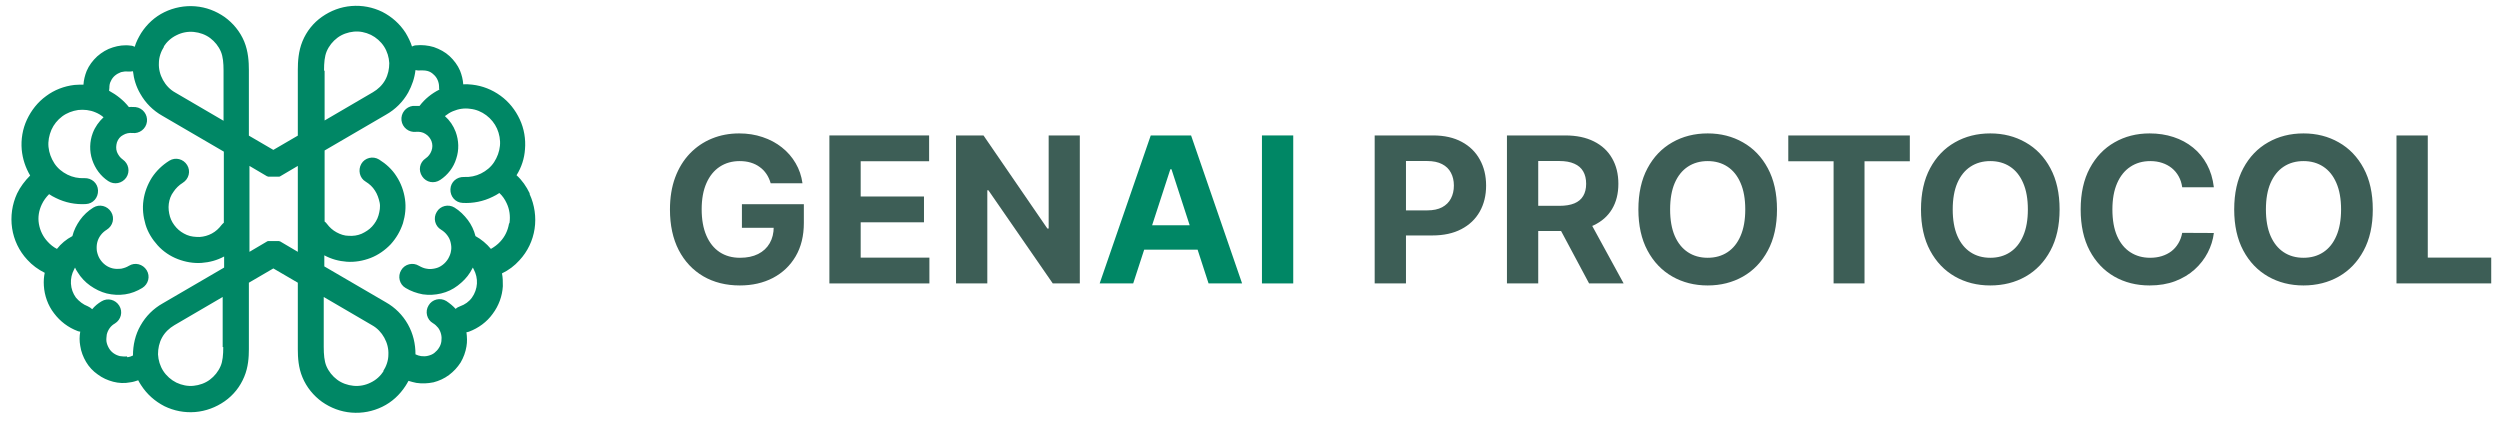 <svg width="172" height="29" viewBox="0 0 172 29" fill="none" xmlns="http://www.w3.org/2000/svg">
<path fill-rule="evenodd" clip-rule="evenodd" d="M36.44 13.298C36.219 12.837 35.919 12.397 35.538 12.056C35.879 11.515 36.079 10.894 36.119 10.273C36.179 9.571 36.059 8.85 35.758 8.209C35.458 7.567 35.017 7.006 34.436 6.586C33.855 6.165 33.194 5.904 32.492 5.824C32.292 5.804 32.092 5.784 31.871 5.804C31.851 5.484 31.771 5.163 31.651 4.862C31.49 4.482 31.23 4.141 30.929 3.86C30.629 3.58 30.248 3.38 29.847 3.239C29.447 3.119 29.026 3.079 28.625 3.119C28.525 3.119 28.425 3.159 28.345 3.199C28.244 2.879 28.084 2.558 27.904 2.257C27.503 1.636 26.962 1.155 26.301 0.815C25.639 0.494 24.918 0.354 24.177 0.414C23.435 0.474 22.754 0.735 22.153 1.155C21.552 1.576 21.091 2.157 20.81 2.839C20.53 3.52 20.49 4.241 20.49 4.802V9.331L18.806 10.313L17.123 9.331V4.862V4.822C17.123 4.261 17.083 3.54 16.803 2.859C16.522 2.177 16.041 1.596 15.46 1.175C14.859 0.755 14.178 0.494 13.436 0.434C12.715 0.374 11.973 0.514 11.312 0.835C10.651 1.155 10.11 1.656 9.709 2.277C9.529 2.578 9.369 2.879 9.268 3.219C9.188 3.179 9.088 3.139 8.988 3.139C8.567 3.079 8.146 3.139 7.766 3.259C7.365 3.38 7.004 3.6 6.684 3.881C6.383 4.161 6.122 4.502 5.962 4.882C5.842 5.183 5.762 5.504 5.742 5.824C5.541 5.824 5.341 5.824 5.121 5.844C4.419 5.924 3.738 6.185 3.177 6.606C2.596 7.026 2.155 7.588 1.854 8.229C1.554 8.87 1.434 9.591 1.494 10.293C1.554 10.934 1.754 11.535 2.075 12.076C1.714 12.437 1.394 12.857 1.173 13.318C0.833 14.06 0.712 14.881 0.833 15.703C0.953 16.504 1.313 17.266 1.874 17.867C2.215 18.248 2.636 18.548 3.077 18.769C3.017 19.049 2.997 19.35 3.017 19.65C3.057 20.332 3.297 21.013 3.718 21.554C4.139 22.115 4.7 22.536 5.341 22.776C5.401 22.796 5.461 22.816 5.521 22.816C5.461 23.137 5.461 23.477 5.521 23.798C5.581 24.199 5.722 24.56 5.922 24.9C6.122 25.241 6.403 25.541 6.724 25.762C7.044 26.002 7.405 26.163 7.786 26.263C8.166 26.363 8.567 26.383 8.968 26.303C9.148 26.283 9.329 26.223 9.509 26.163C9.569 26.283 9.629 26.383 9.709 26.503C10.11 27.124 10.651 27.605 11.312 27.946C11.973 28.267 12.695 28.407 13.436 28.347C14.158 28.287 14.859 28.026 15.46 27.605C16.061 27.184 16.522 26.603 16.803 25.922C17.083 25.261 17.123 24.56 17.123 24.019V23.918V19.45L18.806 18.468L20.49 19.45V24.039C20.49 24.6 20.53 25.301 20.81 25.962C21.091 26.643 21.572 27.225 22.153 27.645C22.754 28.066 23.435 28.327 24.177 28.387C24.918 28.447 25.639 28.307 26.301 27.986C26.962 27.665 27.503 27.165 27.904 26.543C27.964 26.443 28.044 26.323 28.104 26.203C28.284 26.263 28.465 26.303 28.645 26.343C29.046 26.403 29.427 26.383 29.827 26.303C30.208 26.203 30.569 26.042 30.889 25.802C31.21 25.561 31.47 25.281 31.691 24.94C31.891 24.6 32.031 24.219 32.092 23.838C32.152 23.518 32.132 23.177 32.092 22.856C32.152 22.856 32.212 22.836 32.272 22.816C32.913 22.576 33.494 22.155 33.895 21.594C34.316 21.033 34.556 20.372 34.596 19.69C34.596 19.39 34.596 19.089 34.536 18.809C34.997 18.588 35.398 18.288 35.738 17.907C36.3 17.306 36.66 16.544 36.78 15.743C36.901 14.941 36.78 14.1 36.44 13.358V13.298ZM22.293 4.862C22.293 4.301 22.333 3.881 22.473 3.54C22.634 3.159 22.894 2.839 23.215 2.598C23.535 2.358 23.936 2.217 24.337 2.177C24.738 2.137 25.138 2.217 25.519 2.398C25.88 2.578 26.2 2.859 26.421 3.199C26.641 3.54 26.762 3.941 26.782 4.341C26.782 4.742 26.701 5.143 26.501 5.504C26.301 5.864 26 6.145 25.659 6.345L22.333 8.289V4.862H22.293ZM11.252 3.219C11.473 2.879 11.773 2.598 12.154 2.418C12.515 2.237 12.915 2.157 13.336 2.197C13.737 2.237 14.138 2.378 14.458 2.618C14.779 2.859 15.039 3.179 15.2 3.56C15.34 3.901 15.38 4.321 15.38 4.862V8.309L12.054 6.365C11.693 6.165 11.412 5.864 11.212 5.504C11.012 5.143 10.912 4.742 10.932 4.341C10.932 3.941 11.072 3.54 11.292 3.199H11.252V3.219ZM8.727 24.52C8.567 24.54 8.407 24.52 8.247 24.5C8.086 24.459 7.946 24.399 7.806 24.299C7.665 24.199 7.565 24.079 7.485 23.938C7.405 23.798 7.345 23.638 7.325 23.498C7.305 23.357 7.325 23.177 7.345 23.017C7.385 22.856 7.445 22.716 7.545 22.576C7.645 22.436 7.766 22.335 7.906 22.255C8.327 21.995 8.467 21.454 8.206 21.033C7.946 20.612 7.405 20.472 6.984 20.732C6.744 20.873 6.523 21.053 6.343 21.273C6.263 21.193 6.163 21.133 6.042 21.073C5.722 20.953 5.441 20.732 5.221 20.472C5.02 20.191 4.9 19.871 4.88 19.51C4.86 19.169 4.94 18.829 5.101 18.528C5.121 18.488 5.141 18.448 5.161 18.408C5.221 18.528 5.261 18.628 5.341 18.729C5.561 19.089 5.862 19.41 6.203 19.65C6.543 19.891 6.944 20.091 7.345 20.191C7.766 20.291 8.186 20.312 8.607 20.251C9.028 20.191 9.429 20.031 9.789 19.811C10.21 19.55 10.351 19.009 10.09 18.588C9.829 18.168 9.288 18.027 8.868 18.288C8.707 18.388 8.527 18.448 8.327 18.488C8.146 18.508 7.946 18.508 7.766 18.468C7.585 18.428 7.405 18.348 7.245 18.228C7.084 18.107 6.964 17.967 6.864 17.807C6.764 17.646 6.704 17.466 6.664 17.266C6.643 17.085 6.643 16.885 6.684 16.705C6.724 16.524 6.804 16.344 6.924 16.184C7.044 16.023 7.184 15.903 7.345 15.803C7.766 15.543 7.906 15.002 7.645 14.581C7.385 14.16 6.844 14.02 6.423 14.28C6.062 14.501 5.742 14.801 5.501 15.142C5.261 15.482 5.081 15.843 4.98 16.244C4.56 16.464 4.199 16.765 3.918 17.125C3.678 17.005 3.457 16.825 3.277 16.625C2.957 16.284 2.756 15.863 2.676 15.402C2.596 14.941 2.676 14.48 2.876 14.06C2.997 13.799 3.177 13.559 3.377 13.358C3.518 13.459 3.678 13.539 3.838 13.619C4.479 13.94 5.181 14.08 5.902 14.04C6.403 14.02 6.764 13.599 6.744 13.098C6.724 12.597 6.303 12.236 5.802 12.256C5.401 12.276 5 12.196 4.64 12.016C4.279 11.836 3.958 11.575 3.738 11.234C3.518 10.894 3.377 10.513 3.337 10.112C3.297 9.712 3.377 9.311 3.538 8.93C3.698 8.569 3.958 8.249 4.279 8.008C4.6 7.768 4.98 7.628 5.381 7.567C5.782 7.527 6.183 7.567 6.563 7.728C6.764 7.808 6.964 7.928 7.124 8.068C6.804 8.369 6.543 8.73 6.383 9.15C6.163 9.732 6.143 10.393 6.343 10.994C6.543 11.595 6.924 12.116 7.445 12.457C7.866 12.737 8.407 12.617 8.687 12.216C8.968 11.796 8.848 11.255 8.447 10.974C8.267 10.854 8.126 10.653 8.046 10.453C7.966 10.232 7.986 10.012 8.046 9.792C8.126 9.571 8.267 9.391 8.467 9.291C8.667 9.171 8.888 9.13 9.108 9.15C9.589 9.211 10.05 8.87 10.11 8.369C10.17 7.888 9.829 7.427 9.329 7.367C9.168 7.367 9.028 7.347 8.868 7.367C8.507 6.906 8.026 6.526 7.505 6.245C7.505 6.185 7.525 6.105 7.525 6.045C7.525 5.884 7.545 5.724 7.625 5.584C7.685 5.443 7.786 5.303 7.906 5.203C8.026 5.103 8.166 5.023 8.327 4.963C8.487 4.923 8.647 4.902 8.808 4.923C8.928 4.923 9.028 4.923 9.148 4.902C9.208 5.443 9.369 5.964 9.649 6.445C10.01 7.087 10.531 7.608 11.172 7.968L15.4 10.433V15.322C15.34 15.362 15.3 15.422 15.24 15.482C15.059 15.723 14.839 15.923 14.579 16.064C14.318 16.204 14.037 16.284 13.737 16.304C13.436 16.304 13.136 16.284 12.855 16.164C12.575 16.044 12.334 15.883 12.134 15.663C11.934 15.442 11.773 15.182 11.693 14.901C11.613 14.621 11.573 14.32 11.613 14.02C11.653 13.719 11.753 13.439 11.934 13.198C12.094 12.958 12.314 12.737 12.575 12.577C12.995 12.316 13.136 11.775 12.875 11.355C12.615 10.934 12.074 10.794 11.653 11.054C11.172 11.355 10.771 11.735 10.451 12.216C10.15 12.697 9.95 13.218 9.87 13.779C9.789 14.34 9.85 14.901 10.01 15.442C10.17 15.983 10.471 16.464 10.851 16.885C11.232 17.306 11.713 17.627 12.234 17.827C12.755 18.027 13.316 18.127 13.877 18.087C14.418 18.047 14.939 17.907 15.42 17.646V18.408L11.192 20.873C10.551 21.233 10.03 21.754 9.669 22.395C9.309 23.017 9.148 23.738 9.148 24.459C9.028 24.52 8.908 24.56 8.767 24.58L8.727 24.52ZM15.36 23.878C15.36 24.419 15.32 24.86 15.18 25.181C15.019 25.561 14.759 25.882 14.438 26.122C14.118 26.363 13.717 26.503 13.316 26.543C12.915 26.583 12.515 26.503 12.134 26.323C11.773 26.143 11.453 25.862 11.232 25.521C11.012 25.181 10.892 24.78 10.871 24.379C10.871 23.979 10.952 23.578 11.152 23.217C11.352 22.856 11.653 22.576 11.994 22.375L15.32 20.432V23.878H15.36ZM19.267 16.605H19.247C19.247 16.605 19.207 16.605 19.207 16.584H18.446C18.446 16.584 18.406 16.584 18.406 16.605H18.386L17.163 17.326V11.415L18.386 12.136H18.406C18.406 12.136 18.446 12.136 18.446 12.156H19.207C19.207 12.156 19.247 12.156 19.247 12.136H19.267L20.49 11.415V17.326L19.267 16.605ZM26.401 25.521C26.18 25.862 25.88 26.143 25.499 26.323C25.138 26.503 24.738 26.583 24.317 26.543C23.916 26.503 23.515 26.363 23.195 26.122C22.874 25.882 22.614 25.561 22.453 25.181C22.313 24.84 22.273 24.399 22.273 23.858V20.432L25.599 22.375C25.96 22.576 26.241 22.876 26.441 23.237C26.641 23.598 26.741 23.998 26.721 24.399C26.721 24.8 26.581 25.201 26.361 25.541H26.401V25.521ZM35.017 15.402C34.937 15.863 34.736 16.284 34.416 16.625C34.236 16.825 34.015 16.985 33.775 17.125C33.474 16.765 33.114 16.464 32.713 16.244C32.612 15.843 32.432 15.462 32.192 15.142C31.931 14.801 31.631 14.501 31.27 14.28C30.849 14.02 30.288 14.16 30.048 14.581C29.787 15.002 29.927 15.563 30.348 15.803C30.509 15.903 30.649 16.023 30.769 16.184C30.889 16.344 30.969 16.504 31.009 16.705C31.05 16.885 31.07 17.085 31.029 17.266C31.009 17.446 30.929 17.627 30.829 17.807C30.729 17.967 30.609 18.107 30.448 18.228C30.288 18.348 30.128 18.428 29.927 18.468C29.747 18.508 29.547 18.528 29.366 18.488C29.186 18.468 29.006 18.388 28.825 18.288C28.405 18.027 27.843 18.168 27.603 18.588C27.343 19.009 27.483 19.57 27.904 19.811C28.264 20.031 28.665 20.171 29.086 20.251C29.507 20.312 29.927 20.291 30.348 20.191C30.769 20.091 31.15 19.911 31.49 19.65C31.831 19.39 32.132 19.089 32.352 18.729C32.412 18.628 32.472 18.508 32.532 18.408C32.552 18.448 32.572 18.488 32.593 18.528C32.753 18.829 32.833 19.169 32.813 19.51C32.793 19.851 32.673 20.191 32.472 20.472C32.272 20.752 31.991 20.953 31.651 21.073C31.53 21.113 31.43 21.173 31.35 21.253C31.17 21.053 30.949 20.873 30.709 20.712C30.288 20.452 29.727 20.592 29.487 21.013C29.226 21.434 29.366 21.995 29.787 22.235C29.927 22.315 30.048 22.436 30.148 22.556C30.248 22.696 30.308 22.836 30.348 22.997C30.388 23.157 30.388 23.317 30.368 23.477C30.348 23.638 30.288 23.798 30.208 23.918C30.128 24.059 30.008 24.179 29.887 24.279C29.767 24.379 29.607 24.439 29.447 24.479C29.286 24.52 29.126 24.52 28.966 24.5C28.845 24.479 28.705 24.439 28.585 24.379C28.585 23.658 28.425 22.956 28.064 22.315C27.703 21.674 27.182 21.153 26.541 20.793L22.313 18.328V17.566C22.794 17.827 23.315 17.967 23.856 18.007C24.417 18.047 24.978 17.947 25.499 17.747C26.02 17.546 26.501 17.206 26.882 16.805C27.262 16.384 27.543 15.903 27.723 15.362C27.884 14.821 27.944 14.26 27.863 13.699C27.783 13.138 27.583 12.597 27.282 12.136C26.982 11.655 26.561 11.274 26.08 10.974C25.659 10.713 25.098 10.854 24.858 11.274C24.617 11.695 24.738 12.256 25.158 12.497C25.419 12.657 25.639 12.857 25.8 13.118C25.96 13.358 26.06 13.659 26.12 13.94C26.18 14.22 26.12 14.541 26.04 14.821C25.96 15.102 25.8 15.362 25.599 15.583C25.399 15.803 25.138 15.963 24.878 16.084C24.597 16.204 24.297 16.244 23.996 16.224C23.696 16.224 23.415 16.124 23.155 15.983C22.894 15.843 22.674 15.643 22.493 15.402C22.453 15.342 22.393 15.282 22.333 15.242V10.353L26.561 7.888C27.202 7.527 27.723 7.006 28.084 6.365C28.345 5.884 28.525 5.363 28.585 4.822C28.685 4.842 28.805 4.862 28.926 4.842C29.086 4.842 29.246 4.842 29.407 4.882C29.567 4.923 29.707 5.003 29.827 5.123C29.948 5.223 30.048 5.363 30.108 5.504C30.168 5.644 30.208 5.804 30.208 5.964C30.208 6.125 30.208 6.105 30.228 6.165C29.707 6.425 29.226 6.806 28.865 7.287H28.405C27.924 7.347 27.563 7.788 27.623 8.289C27.683 8.77 28.124 9.13 28.625 9.07C28.845 9.05 29.086 9.09 29.266 9.211C29.467 9.331 29.607 9.511 29.687 9.712C29.767 9.932 29.767 10.152 29.687 10.373C29.607 10.593 29.467 10.774 29.286 10.894C28.865 11.174 28.765 11.715 29.046 12.136C29.326 12.557 29.867 12.657 30.288 12.377C30.809 12.036 31.21 11.515 31.39 10.914C31.591 10.313 31.57 9.671 31.35 9.07C31.19 8.65 30.949 8.289 30.609 7.988C30.789 7.848 30.969 7.728 31.17 7.648C31.55 7.487 31.951 7.427 32.352 7.487C32.753 7.527 33.133 7.688 33.454 7.928C33.775 8.169 34.035 8.489 34.196 8.85C34.356 9.211 34.436 9.631 34.396 10.032C34.356 10.433 34.215 10.814 33.995 11.154C33.775 11.495 33.454 11.755 33.093 11.936C32.733 12.116 32.332 12.196 31.931 12.176C31.43 12.156 31.009 12.517 30.989 13.018C30.969 13.519 31.33 13.94 31.831 13.96C32.532 14 33.254 13.859 33.895 13.539C34.055 13.459 34.215 13.379 34.356 13.278C34.576 13.479 34.736 13.719 34.857 13.98C35.057 14.4 35.117 14.861 35.057 15.322L35.017 15.402Z" fill="#008765"/>
<path d="M88.975 9.318V19.5H86.822V9.318H88.975Z" fill="#008765"/>
<path d="M77.964 19.5H75.657L79.172 9.318H81.946L85.456 19.5H83.149L80.599 11.645H80.519L77.964 19.5ZM77.82 15.498H83.269V17.178H77.82V15.498Z" fill="#008765"/>
<path d="M74.291 9.318V19.5H72.431L68.002 13.092H67.927V19.5H65.774V9.318H67.664L72.058 15.722H72.148V9.318H74.291Z" fill="#3D5E56"/>
<path d="M57.062 19.5V9.318H63.923V11.093H59.215V13.519H63.57V15.294H59.215V17.725H63.943V19.5H57.062Z" fill="#3D5E56"/>
<path d="M53.023 12.609C52.954 12.367 52.856 12.153 52.73 11.968C52.604 11.779 52.45 11.62 52.267 11.491C52.089 11.358 51.883 11.257 51.651 11.187C51.422 11.118 51.169 11.083 50.89 11.083C50.37 11.083 49.913 11.212 49.518 11.471C49.127 11.729 48.822 12.105 48.603 12.599C48.385 13.09 48.275 13.69 48.275 14.399C48.275 15.108 48.383 15.711 48.599 16.209C48.814 16.706 49.119 17.085 49.513 17.347C49.908 17.606 50.373 17.735 50.91 17.735C51.398 17.735 51.813 17.649 52.158 17.476C52.506 17.301 52.771 17.054 52.954 16.735C53.139 16.417 53.232 16.041 53.232 15.607L53.669 15.672H51.044V14.051H55.305V15.334C55.305 16.228 55.116 16.997 54.738 17.64C54.361 18.28 53.84 18.774 53.177 19.122C52.514 19.467 51.755 19.639 50.9 19.639C49.946 19.639 49.107 19.428 48.385 19.008C47.662 18.583 47.099 17.982 46.694 17.203C46.293 16.421 46.093 15.493 46.093 14.419C46.093 13.594 46.212 12.858 46.451 12.211C46.693 11.562 47.031 11.012 47.465 10.561C47.899 10.11 48.405 9.767 48.981 9.532C49.558 9.296 50.183 9.179 50.856 9.179C51.432 9.179 51.969 9.263 52.466 9.432C52.964 9.598 53.404 9.833 53.789 10.138C54.177 10.443 54.493 10.806 54.738 11.227C54.984 11.645 55.141 12.105 55.211 12.609H53.023Z" fill="#3D5E56"/>
<path d="M94.578 19.5V9.318H98.595C99.368 9.318 100.026 9.466 100.569 9.761C101.113 10.052 101.527 10.458 101.812 10.979C102.1 11.496 102.244 12.092 102.244 12.768C102.244 13.445 102.099 14.041 101.807 14.558C101.515 15.075 101.093 15.478 100.539 15.766C99.989 16.055 99.323 16.199 98.541 16.199H95.98V14.474H98.193C98.607 14.474 98.948 14.402 99.217 14.26C99.489 14.114 99.691 13.914 99.823 13.658C99.959 13.4 100.027 13.103 100.027 12.768C100.027 12.43 99.959 12.135 99.823 11.883C99.691 11.628 99.489 11.431 99.217 11.292C98.945 11.149 98.6 11.078 98.183 11.078H96.731V19.5H94.578ZM103.678 19.5V9.318H107.695C108.464 9.318 109.12 9.456 109.664 9.731C110.21 10.003 110.626 10.389 110.911 10.889C111.2 11.386 111.344 11.971 111.344 12.644C111.344 13.32 111.198 13.902 110.906 14.389C110.615 14.873 110.192 15.244 109.639 15.503C109.089 15.761 108.422 15.891 107.64 15.891H104.95V14.161H107.292C107.703 14.161 108.044 14.104 108.316 13.992C108.588 13.879 108.79 13.71 108.923 13.484C109.059 13.259 109.127 12.979 109.127 12.644C109.127 12.306 109.059 12.021 108.923 11.789C108.79 11.557 108.586 11.381 108.311 11.262C108.039 11.139 107.696 11.078 107.282 11.078H105.83V19.5H103.678ZM109.176 14.867L111.707 19.5H109.33L106.855 14.867H109.176ZM122.257 14.409C122.257 15.519 122.046 16.464 121.625 17.243C121.208 18.022 120.638 18.617 119.915 19.028C119.196 19.435 118.387 19.639 117.489 19.639C116.584 19.639 115.772 19.434 115.053 19.023C114.334 18.612 113.765 18.017 113.348 17.238C112.93 16.459 112.721 15.516 112.721 14.409C112.721 13.299 112.93 12.354 113.348 11.575C113.765 10.796 114.334 10.203 115.053 9.795C115.772 9.384 116.584 9.179 117.489 9.179C118.387 9.179 119.196 9.384 119.915 9.795C120.638 10.203 121.208 10.796 121.625 11.575C122.046 12.354 122.257 13.299 122.257 14.409ZM120.074 14.409C120.074 13.69 119.967 13.083 119.751 12.589C119.539 12.096 119.239 11.721 118.851 11.466C118.463 11.211 118.009 11.083 117.489 11.083C116.969 11.083 116.515 11.211 116.127 11.466C115.739 11.721 115.437 12.096 115.222 12.589C115.01 13.083 114.904 13.69 114.904 14.409C114.904 15.128 115.01 15.735 115.222 16.229C115.437 16.723 115.739 17.097 116.127 17.352C116.515 17.608 116.969 17.735 117.489 17.735C118.009 17.735 118.463 17.608 118.851 17.352C119.239 17.097 119.539 16.723 119.751 16.229C119.967 15.735 120.074 15.128 120.074 14.409ZM123.034 11.093V9.318H131.396V11.093H128.279V19.5H126.151V11.093H123.034ZM141.7 14.409C141.7 15.519 141.489 16.464 141.068 17.243C140.651 18.022 140.081 18.617 139.358 19.028C138.639 19.435 137.83 19.639 136.932 19.639C136.027 19.639 135.215 19.434 134.496 19.023C133.777 18.612 133.208 18.017 132.791 17.238C132.373 16.459 132.164 15.516 132.164 14.409C132.164 13.299 132.373 12.354 132.791 11.575C133.208 10.796 133.777 10.203 134.496 9.795C135.215 9.384 136.027 9.179 136.932 9.179C137.83 9.179 138.639 9.384 139.358 9.795C140.081 10.203 140.651 10.796 141.068 11.575C141.489 12.354 141.7 13.299 141.7 14.409ZM139.517 14.409C139.517 13.69 139.41 13.083 139.194 12.589C138.982 12.096 138.682 11.721 138.294 11.466C137.907 11.211 137.452 11.083 136.932 11.083C136.412 11.083 135.958 11.211 135.57 11.466C135.182 11.721 134.88 12.096 134.665 12.589C134.453 13.083 134.347 13.69 134.347 14.409C134.347 15.128 134.453 15.735 134.665 16.229C134.88 16.723 135.182 17.097 135.57 17.352C135.958 17.608 136.412 17.735 136.932 17.735C137.452 17.735 137.907 17.608 138.294 17.352C138.682 17.097 138.982 16.723 139.194 16.229C139.41 15.735 139.517 15.128 139.517 14.409ZM152.313 12.883H150.136C150.096 12.601 150.015 12.351 149.892 12.132C149.769 11.91 149.612 11.721 149.42 11.565C149.227 11.41 149.005 11.29 148.753 11.207C148.505 11.124 148.235 11.083 147.943 11.083C147.416 11.083 146.957 11.214 146.566 11.476C146.175 11.734 145.872 12.112 145.656 12.609C145.441 13.103 145.333 13.703 145.333 14.409C145.333 15.135 145.441 15.745 145.656 16.239C145.875 16.733 146.18 17.105 146.571 17.357C146.962 17.609 147.414 17.735 147.928 17.735C148.217 17.735 148.483 17.697 148.729 17.621C148.977 17.544 149.198 17.433 149.39 17.288C149.582 17.139 149.741 16.958 149.867 16.746C149.996 16.534 150.086 16.292 150.136 16.02L152.313 16.03C152.257 16.497 152.116 16.948 151.891 17.382C151.668 17.813 151.369 18.199 150.991 18.541C150.616 18.879 150.169 19.147 149.648 19.346C149.131 19.541 148.546 19.639 147.893 19.639C146.985 19.639 146.173 19.434 145.457 19.023C144.745 18.612 144.181 18.017 143.767 17.238C143.356 16.459 143.15 15.516 143.15 14.409C143.15 13.299 143.359 12.354 143.777 11.575C144.195 10.796 144.761 10.203 145.477 9.795C146.193 9.384 146.999 9.179 147.893 9.179C148.483 9.179 149.03 9.262 149.534 9.428C150.041 9.593 150.49 9.835 150.881 10.153C151.272 10.468 151.591 10.854 151.836 11.312C152.084 11.769 152.244 12.293 152.313 12.883ZM163.248 14.409C163.248 15.519 163.038 16.464 162.617 17.243C162.199 18.022 161.629 18.617 160.907 19.028C160.188 19.435 159.379 19.639 158.481 19.639C157.576 19.639 156.764 19.434 156.045 19.023C155.325 18.612 154.757 18.017 154.339 17.238C153.922 16.459 153.713 15.516 153.713 14.409C153.713 13.299 153.922 12.354 154.339 11.575C154.757 10.796 155.325 10.203 156.045 9.795C156.764 9.384 157.576 9.179 158.481 9.179C159.379 9.179 160.188 9.384 160.907 9.795C161.629 10.203 162.199 10.796 162.617 11.575C163.038 12.354 163.248 13.299 163.248 14.409ZM161.066 14.409C161.066 13.69 160.958 13.083 160.743 12.589C160.531 12.096 160.231 11.721 159.843 11.466C159.455 11.211 159.001 11.083 158.481 11.083C157.96 11.083 157.506 11.211 157.118 11.466C156.731 11.721 156.429 12.096 156.214 12.589C156.001 13.083 155.895 13.69 155.895 14.409C155.895 15.128 156.001 15.735 156.214 16.229C156.429 16.723 156.731 17.097 157.118 17.352C157.506 17.608 157.96 17.735 158.481 17.735C159.001 17.735 159.455 17.608 159.843 17.352C160.231 17.097 160.531 16.723 160.743 16.229C160.958 15.735 161.066 15.128 161.066 14.409ZM164.878 19.5V9.318H167.031V17.725H171.396V19.5H164.878Z" fill="#3D5E56"/>
</svg>
